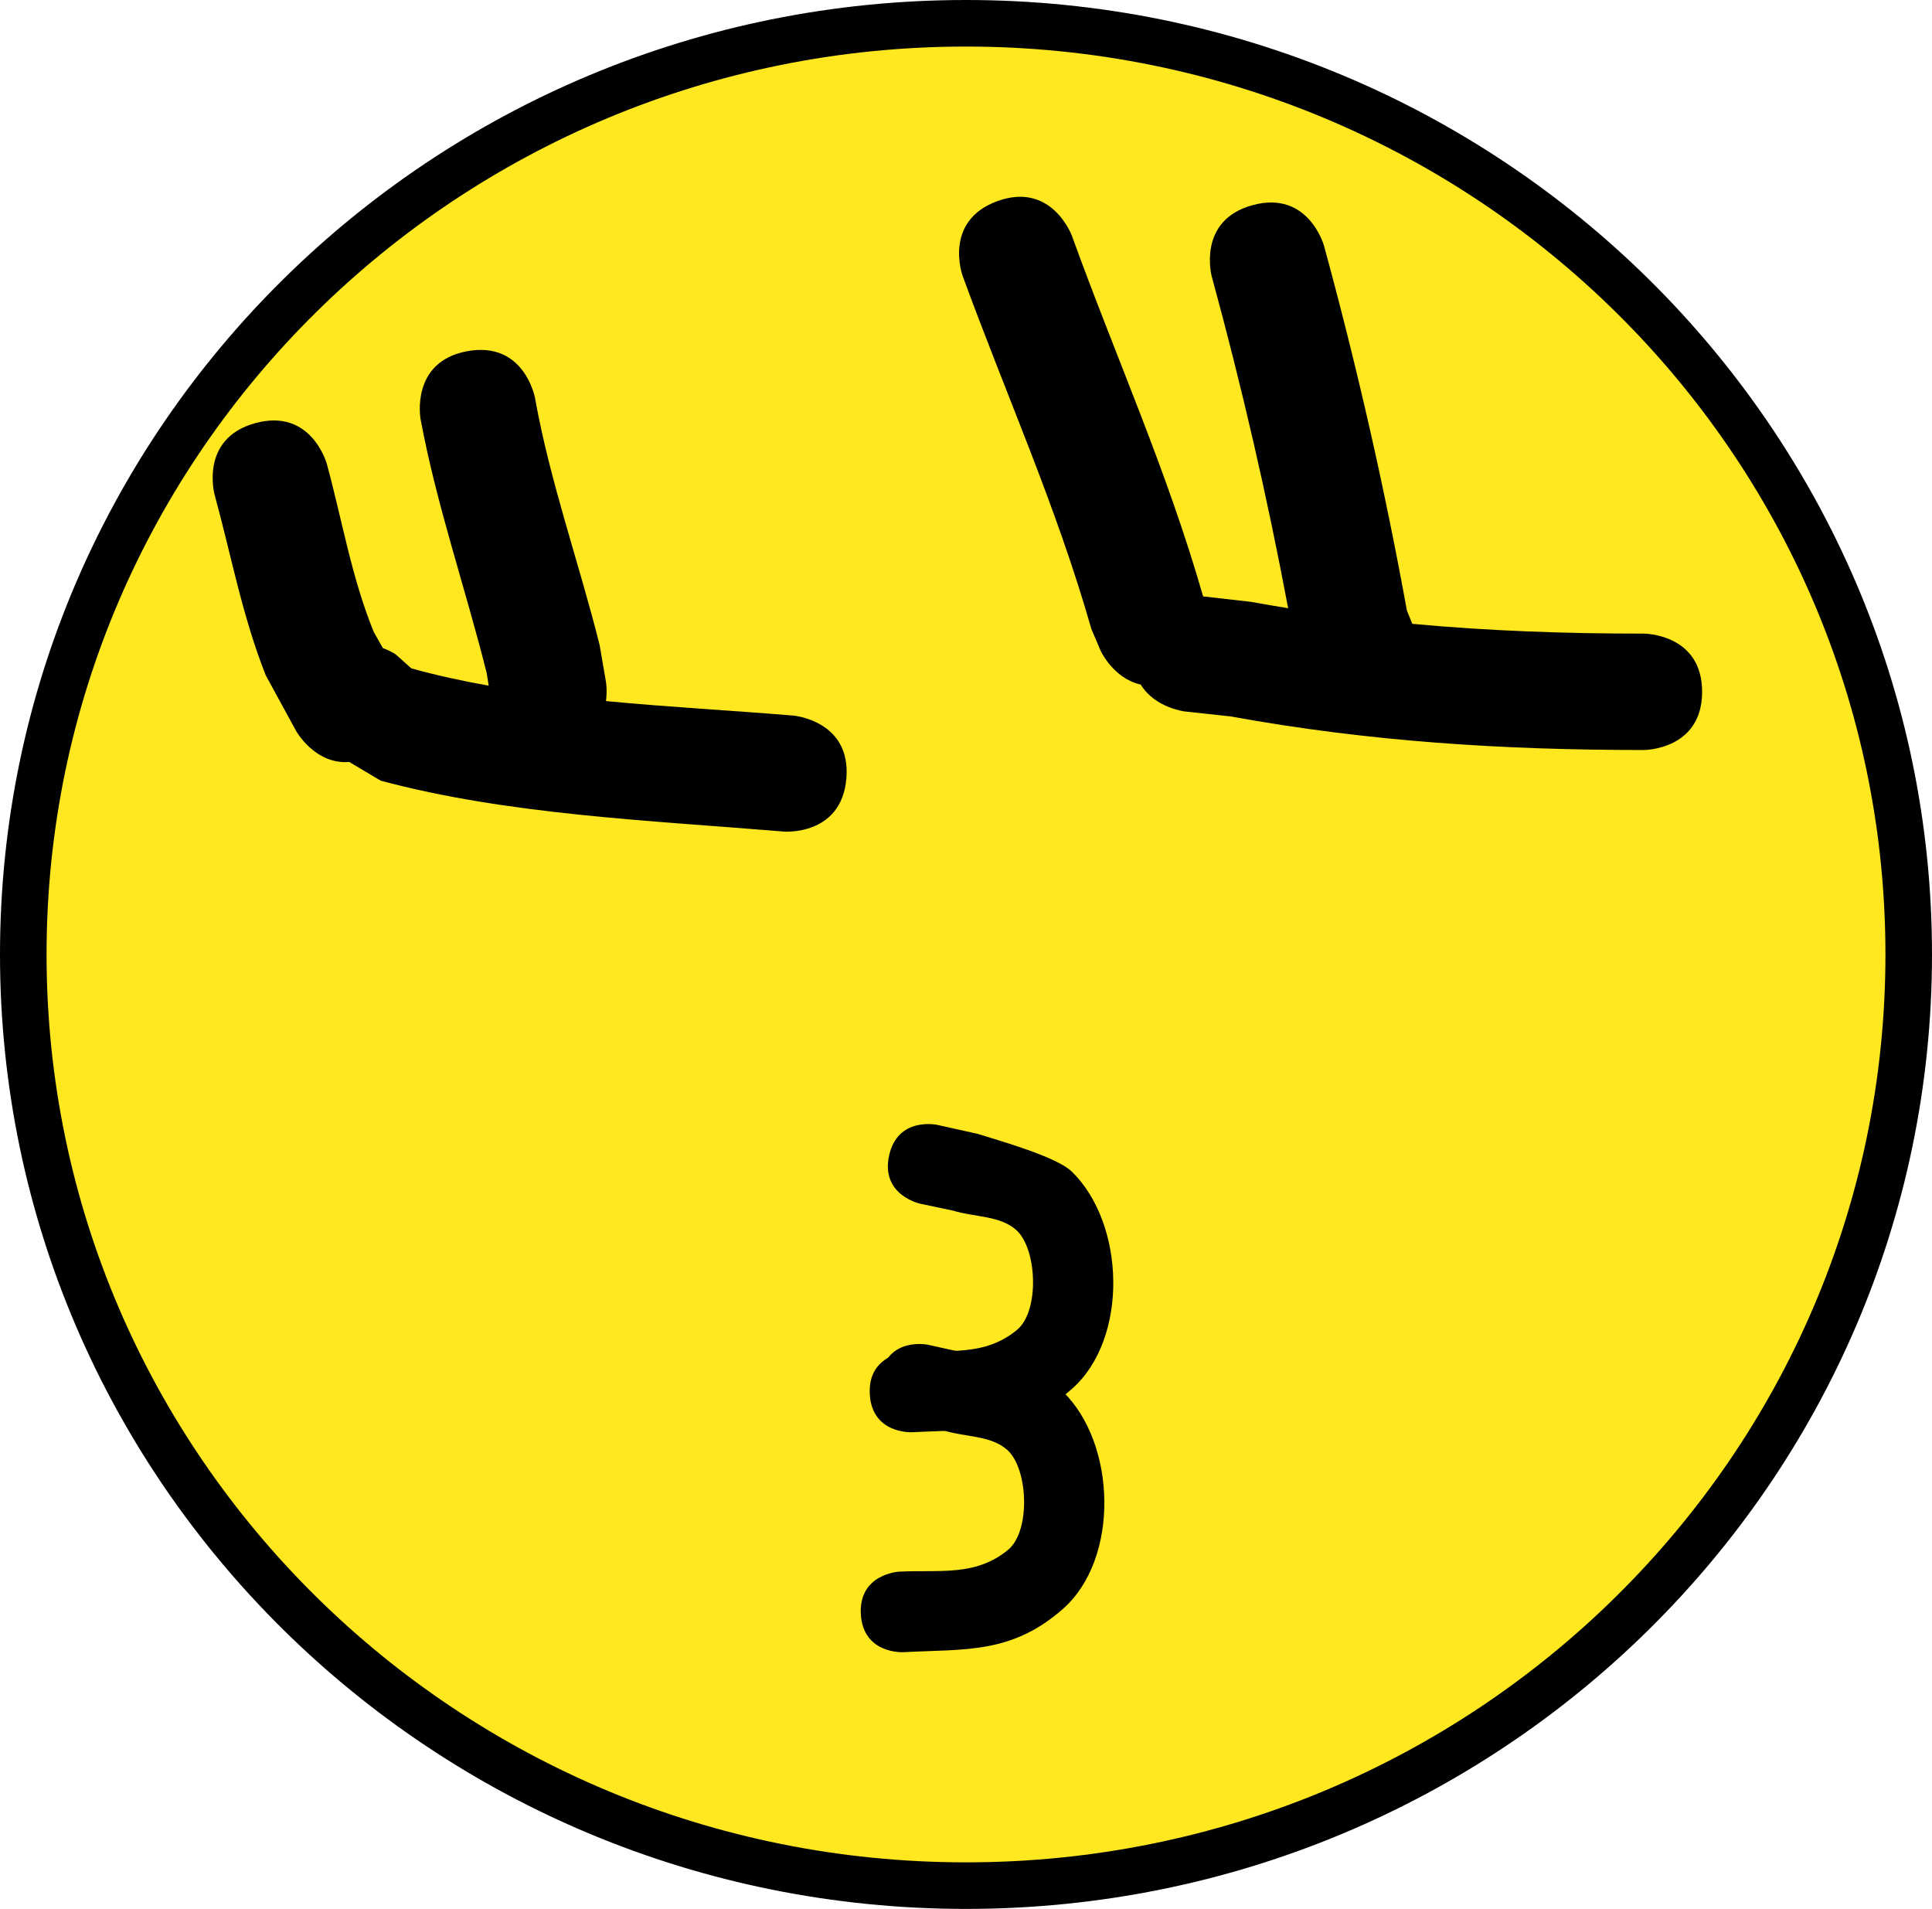 <svg version="1.1" xmlns="http://www.w3.org/2000/svg" xmlns:xlink="http://www.w3.org/1999/xlink" width="83" height="82" viewBox="0,0,83,82"><g transform="translate(-198.5,-139)"><g data-paper-data="{&quot;isPaintingLayer&quot;:true}" fill-rule="nonzero" stroke-linecap="butt" stroke-linejoin="miter" stroke-miterlimit="10" stroke-dasharray="" stroke-dashoffset="0" style="mix-blend-mode: normal"><path d="M280.5,180c0,22.091 -18.132,40 -40.5,40c-22.368,0 -40.5,-17.909 -40.5,-40c0,-22.091 18.132,-40 40.5,-40c22.368,0 40.5,17.909 40.5,40z" fill="#ffe820" stroke="#000000" stroke-width="2"/><path d="M236.695,188.645c0.367,-1.692 2.059,-1.326 2.059,-1.326l1.736,0.384c0.961,0.303 3.394,0.982 4.056,1.626c2.305,2.244 2.442,7.178 0.009,9.33c-2.206,1.95 -4.209,1.725 -6.868,1.865c0,0 -1.729,0.092 -1.821,-1.638c-0.092,-1.729 1.638,-1.821 1.638,-1.821c1.707,-0.09 3.283,0.224 4.689,-0.939c0.973,-0.805 0.866,-3.472 -0.028,-4.283c-0.7,-0.635 -1.808,-0.554 -2.711,-0.836l-1.433,-0.303c0,0 -1.692,-0.367 -1.326,-2.059z" fill="#000000" stroke="none" stroke-width="0.5"/><path d="M236.311,198.093c0.367,-1.692 2.059,-1.326 2.059,-1.326l1.736,0.384c0.961,0.303 3.394,0.982 4.056,1.626c2.305,2.244 2.442,7.178 0.009,9.33c-2.206,1.95 -4.209,1.725 -6.868,1.865c0,0 -1.729,0.092 -1.821,-1.638c-0.092,-1.729 1.638,-1.821 1.638,-1.821c1.707,-0.09 3.283,0.224 4.689,-0.939c0.973,-0.805 0.866,-3.472 -0.028,-4.283c-0.7,-0.635 -1.808,-0.554 -2.711,-0.836l-1.433,-0.303c0,0 -1.692,-0.367 -1.326,-2.059z" fill="#000000" stroke="none" stroke-width="0.5"/><path d="M219.41,167.92c-0.915,-3.661 -2.159,-7.23 -2.844,-10.928c0,0 -0.447,-2.46 2.012,-2.907c2.46,-0.447 2.907,2.012 2.907,2.012c0.638,3.582 1.888,7.064 2.775,10.61l0.275,1.6c0,0 0.058,0.35 -0.001,0.809c2.715,0.26 5.448,0.408 8.043,0.622c0,0 2.491,0.208 2.284,2.699c-0.208,2.491 -2.699,2.284 -2.699,2.284c-5.653,-0.475 -11.844,-0.716 -17.306,-2.186l-1.35,-0.803c-1.479,0.118 -2.284,-1.332 -2.284,-1.332l-1.306,-2.393c-1.015,-2.572 -1.47,-5.103 -2.198,-7.762c0,0 -0.658,-2.412 1.754,-3.07c2.412,-0.658 3.07,1.754 3.07,1.754c0.671,2.469 1.054,4.852 2.016,7.221l0.391,0.689c0.335,0.125 0.547,0.267 0.547,0.267l0.676,0.605c1.078,0.298 2.19,0.542 3.323,0.743z" fill="#000000" stroke="none" stroke-width="0.5"/><path d="M250.559,150.882c0,0 -0.658,-2.412 1.754,-3.07c2.412,-0.658 3.07,1.754 3.07,1.754c1.415,5.19 2.598,10.376 3.559,15.661l0.231,0.571c3.282,0.305 6.559,0.42 9.951,0.42c0,0 2.5,0 2.5,2.5c0,2.5 -2.5,2.5 -2.5,2.5c-6.055,0 -11.794,-0.359 -17.771,-1.445l-1.936,-0.209c0,0 -1.293,-0.144 -1.91,-1.157c-1.173,-0.255 -1.724,-1.454 -1.724,-1.454l-0.397,-0.934c-1.518,-5.316 -3.653,-10.028 -5.533,-15.175c0,0 -0.854,-2.349 1.495,-3.204c2.349,-0.854 3.204,1.495 3.204,1.495c1.897,5.242 4.085,10.073 5.634,15.484l2.062,0.235c0.532,0.097 1.063,0.188 1.591,0.272c-0.901,-4.799 -1.991,-9.521 -3.28,-14.245z" fill="#000000" stroke="none" stroke-width="0.5"/></g></g></svg>